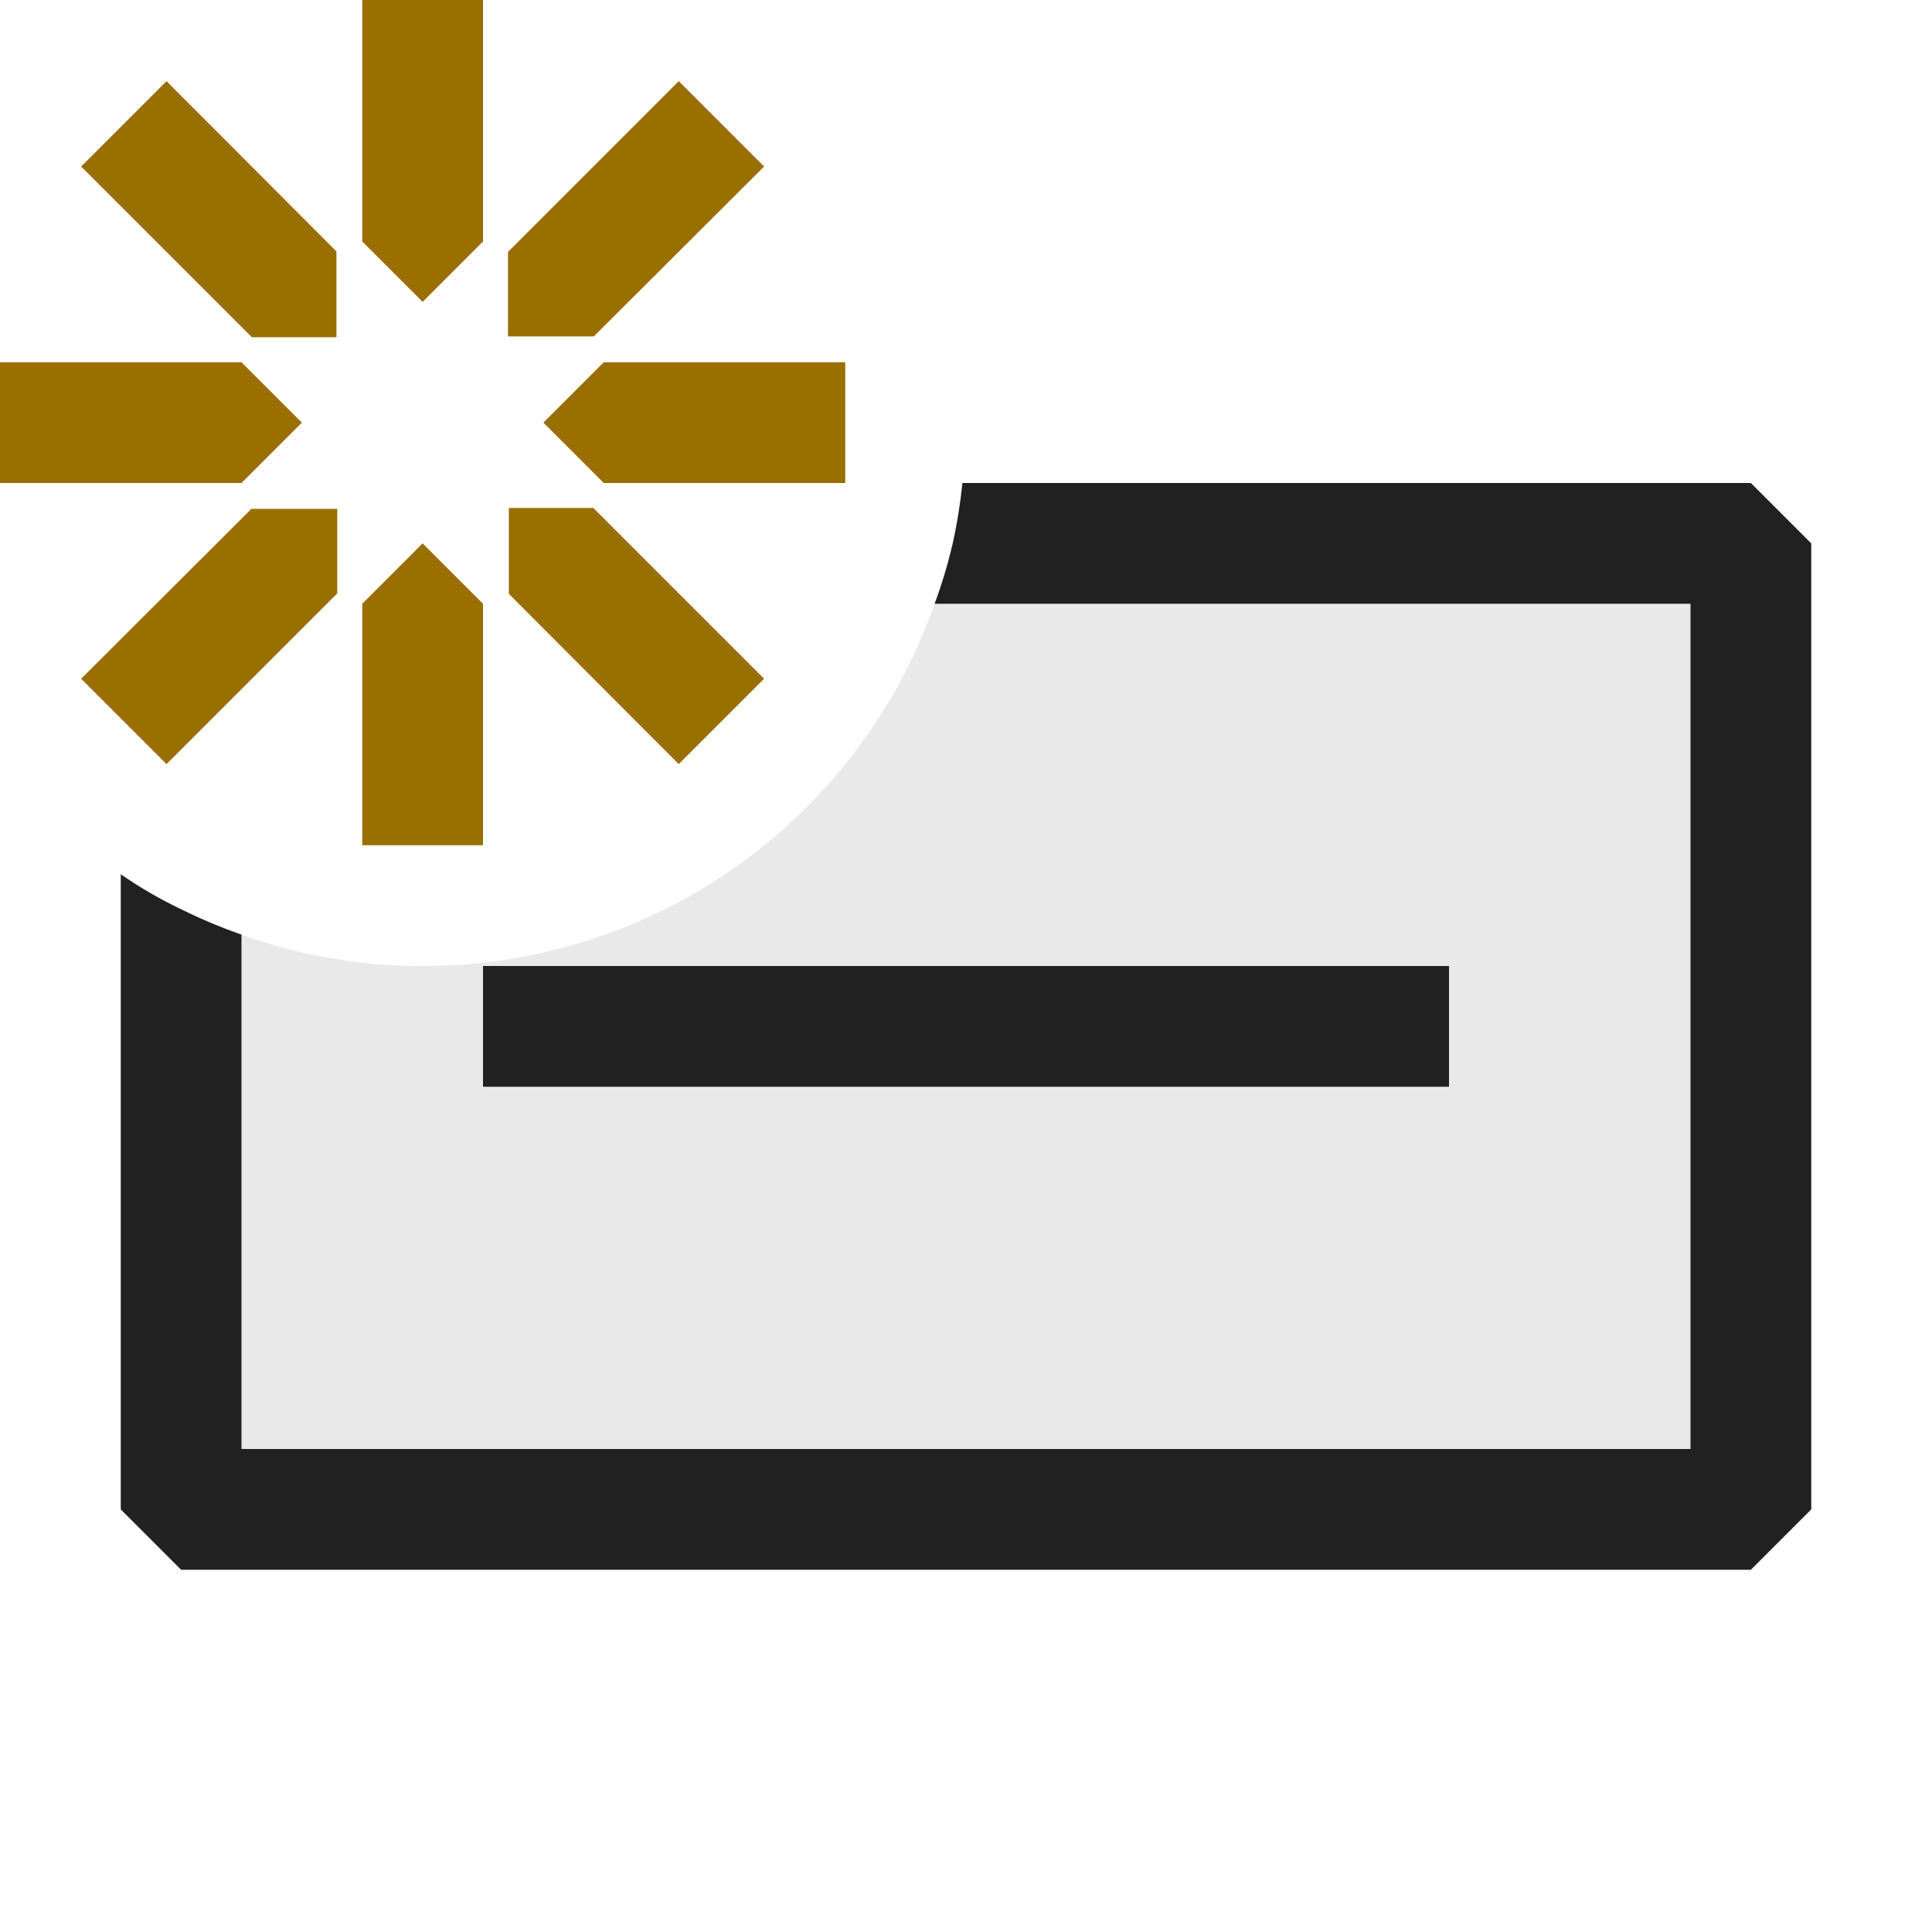 <svg xmlns="http://www.w3.org/2000/svg" viewBox="0 0 16 16">
  <defs>
    <style>.canvas{fill: none; opacity: 0;}.light-defaultgrey-10{fill: #212121; opacity: 0.1;}.light-defaultgrey{fill: #212121; opacity: 1;}.light-yellow{fill: #996f00; opacity: 1;}</style>
  </defs>
  <title>IconLightNewListItem</title>
  <g id="canvas" class="canvas">
    <path class="canvas" d="M16,16H0V0H16Z" />
  </g>
  <g id="level-1">
    <path class="light-defaultgrey-10" d="M7.89,4.5a4.127,4.127,0,0,1-.15.5A4.486,4.486,0,0,1,3.5,8,4.379,4.379,0,0,1,2,7.74a4.4,4.4,0,0,1-.5-.21V12.5h13v-8Z" />
    <path class="light-defaultgrey" d="M4,8V9h8V8ZM4,8V9h8V8ZM14.5,4H7.97a4.331,4.331,0,0,1-.08.5,4.127,4.127,0,0,1-.15.5H14v7H2V7.74a4.4,4.4,0,0,1-.5-.21A3.6,3.6,0,0,1,1,7.24V12.5l.5.5h13l.5-.5v-8ZM12,8H4V9h8Z" />
    <path class="light-yellow" d="M4,2l-.5.5L3,2V0H4ZM1.379.672l-.707.707L2.086,2.793l.7,0,0-.711ZM0,3V4H2l.5-.5L2,3ZM.672,5.621l.707.707L2.793,4.914l0-.7-.711,0ZM3,7H4V5l-.5-.5L3,5Zm2.621-.672.707-.707L4.914,4.207l-.7,0,0,.711ZM7,4V3H5l-.5.5L5,4ZM6.328,1.379,5.621.672,4.207,2.086l0,.7.711,0Z" />
  </g>
</svg>

